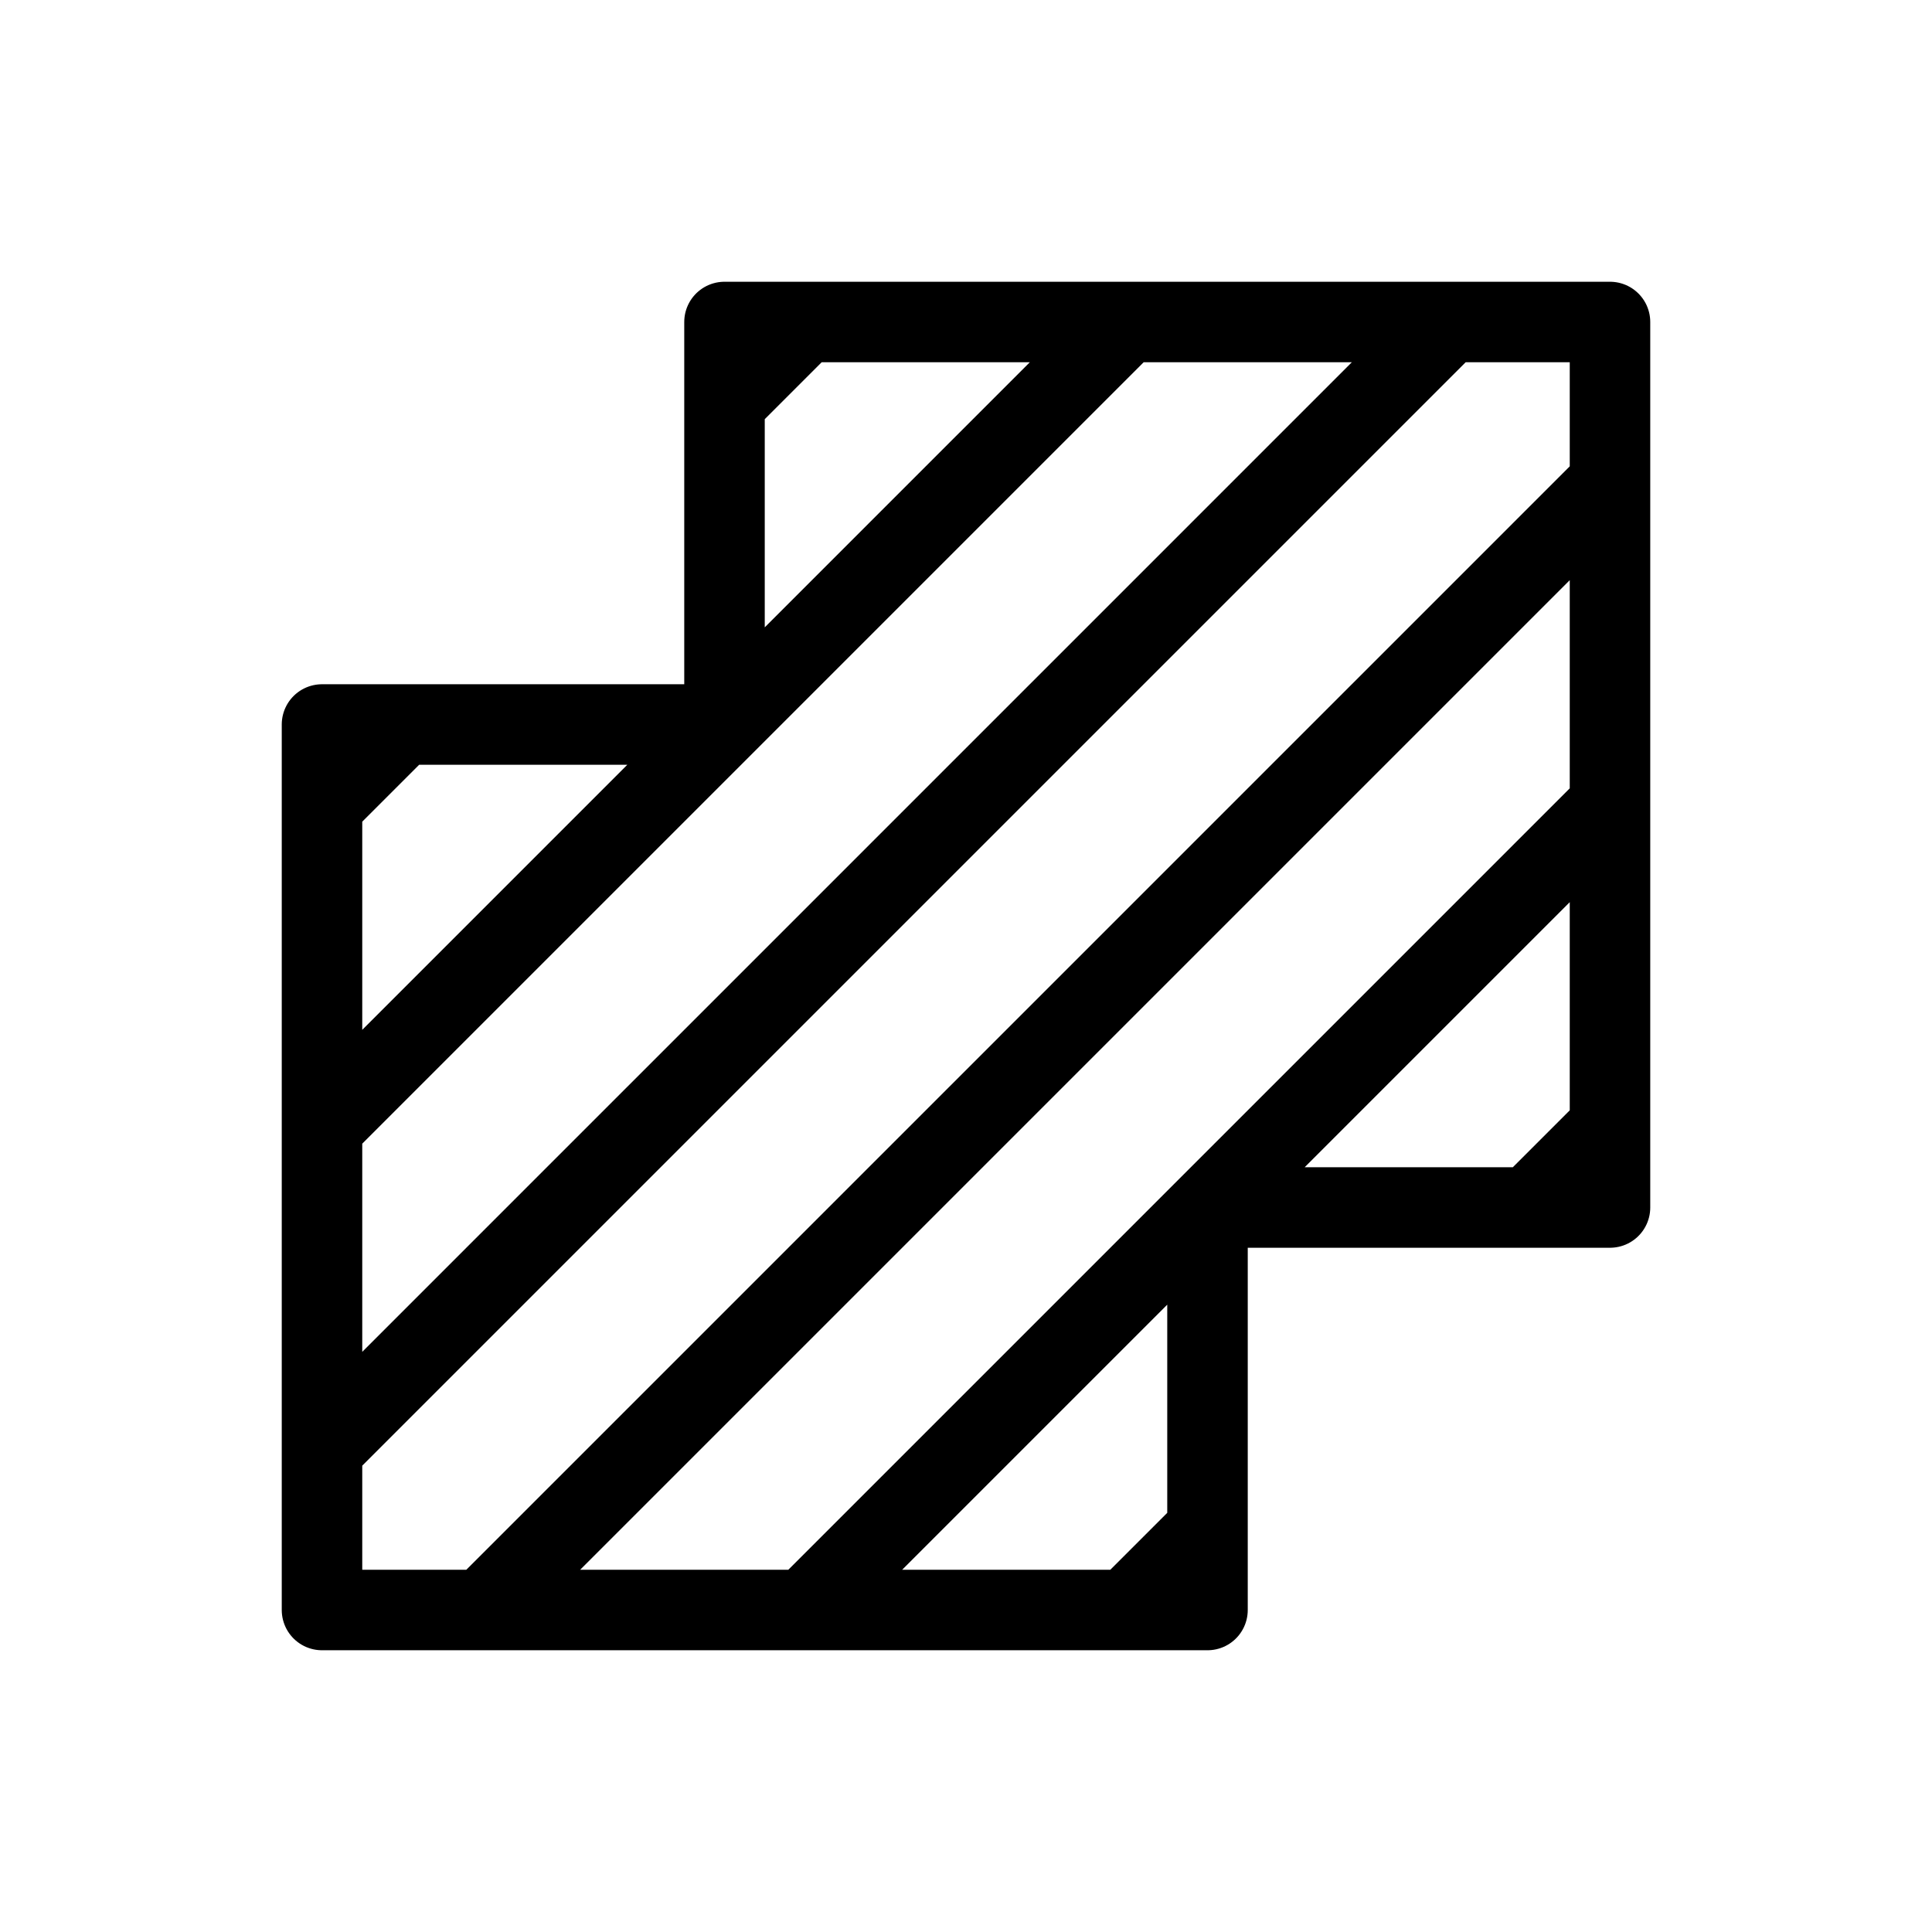 <svg width="24" height="24" viewBox="0 0 24 24" fill="none" xmlns="http://www.w3.org/2000/svg">
<path d="M15 15L20 10M15 15L10 20M15 15H19M15 15V19M9 9L14 4M9 9L4 14M9 9H5M9 9V5M18 4H20V6M18 4H14M18 4L4 18M20 6V10M20 6L6 20M20 10V14M14 4H10M4 14V18M4 14V10M4 18V20H6M6 20H10M10 20H14M5 9H4V10M5 9L4 10M10 4H9V5M10 4L9 5M20 14V15H19M20 14L19 15M15 19V20H14M15 19L14 20" stroke="black" stroke-linecap="round" stroke-linejoin="round"/>
</svg>
